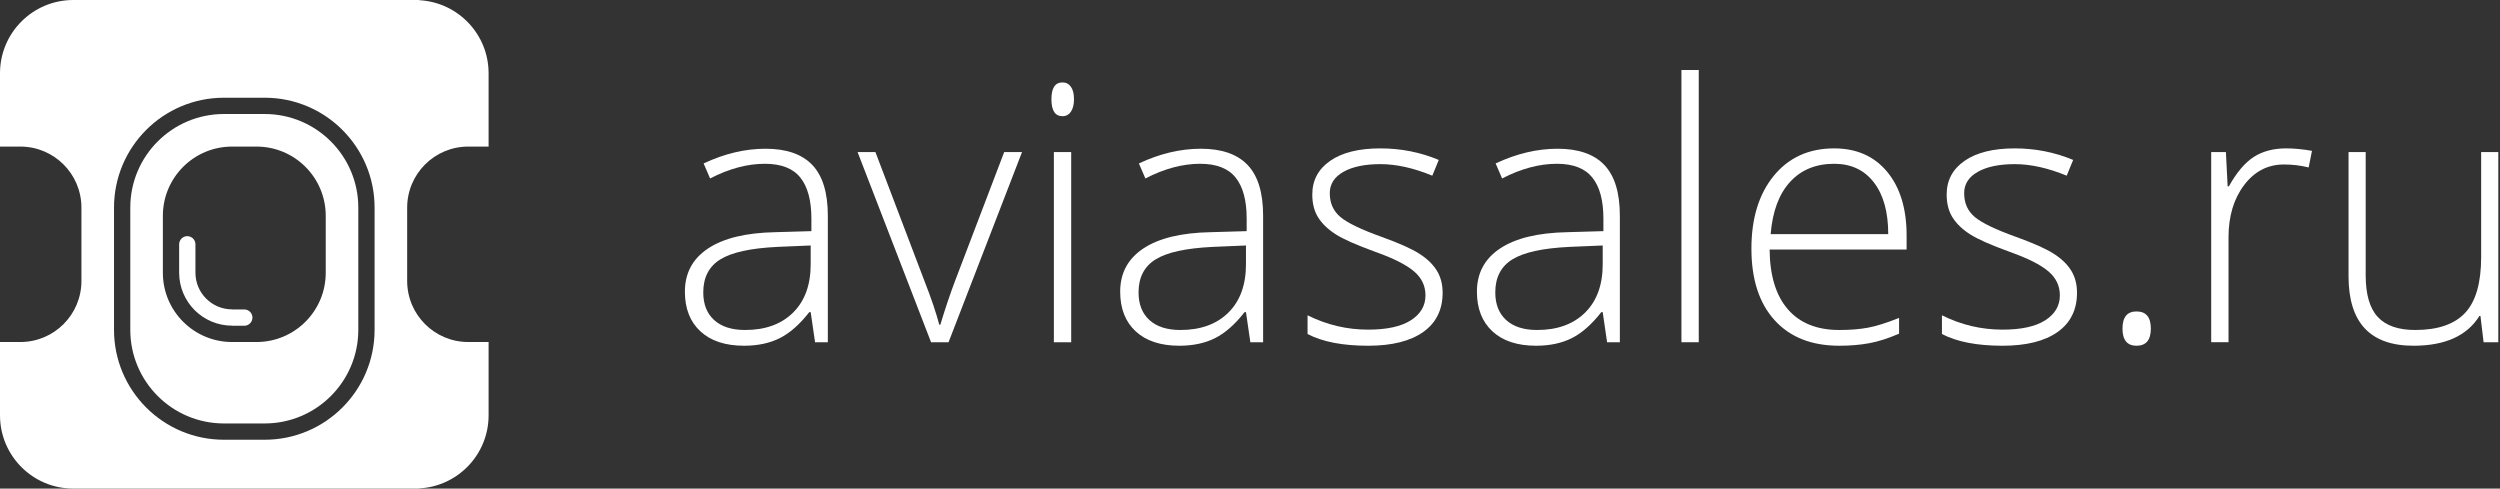 <?xml version="1.0" encoding="UTF-8"?>
<svg width="614px" height="120px" viewBox="0 0 614 120" version="1.1" xmlns="http://www.w3.org/2000/svg" xmlns:xlink="http://www.w3.org/1999/xlink">
    <rect x="0" y="0" width="614" height="120" fill="#333333" stroke="none"/>
    <!-- Generator: Sketch Beta 43.2 (39068) - http://www.bohemiancoding.com/sketch -->
    <title>logo_aviasales</title>
    <desc>Created with Sketch Beta.</desc>
    <defs></defs>
    <g id="Symbols" stroke="none" stroke-width="1" fill="none" fill-rule="evenodd">
        <g id="logo_aviasales" fill="#FFFFFF">
            <path d="M182.992,81.045 C187.976,81.045 191.908,79.62 194.787,76.77 C197.666,73.92 199.105,69.959 199.105,64.889 L199.105,60.291 L190.941,60.635 C184.381,60.95 179.705,61.974 176.912,63.707 C174.119,65.441 172.722,68.14 172.722,71.807 C172.722,74.729 173.617,76.999 175.408,78.617 C177.198,80.236 179.726,81.045 182.992,81.045 Z M200.179,84.053 L199.105,76.662 L198.762,76.662 C196.412,79.67 193.999,81.797 191.521,83.043 C189.043,84.289 186.114,84.912 182.734,84.912 C178.151,84.912 174.584,83.738 172.035,81.389 C169.485,79.04 168.211,75.789 168.211,71.635 C168.211,67.08 170.108,63.543 173.904,61.022 C177.7,58.501 183.192,57.169 190.383,57.025 L199.277,56.768 L199.277,53.674 C199.277,49.234 198.375,45.882 196.57,43.619 C194.765,41.357 191.858,40.225 187.847,40.225 C183.522,40.225 179.039,41.428 174.398,43.834 L172.808,40.139 C177.936,37.732 183.006,36.529 188.019,36.529 C193.147,36.529 196.978,37.861 199.513,40.525 C202.049,43.19 203.316,47.343 203.316,52.986 L203.316,84.053 L200.179,84.053 Z" id="Fill-1"></path>
            <path d="M228.668,84.053 L210.621,37.346 L215.004,37.346 L227.078,69.1 C228.682,73.168 229.885,76.72 230.688,79.756 L230.945,79.756 C232.12,75.861 233.323,72.28 234.555,69.014 L246.629,37.346 L251.012,37.346 L232.965,84.053 L228.668,84.053 Z" id="Fill-3"></path>
            <path d="M258.832,84.053 L263.086,84.053 L263.086,37.346 L258.832,37.346 L258.832,84.053 Z M258.23,24.369 C258.23,21.619 259.133,20.244 260.937,20.244 C261.825,20.244 262.52,20.603 263.021,21.318 C263.522,22.035 263.773,23.052 263.773,24.369 C263.773,25.658 263.522,26.675 263.021,27.42 C262.52,28.165 261.825,28.537 260.937,28.537 C259.133,28.537 258.23,27.148 258.23,24.369 L258.23,24.369 Z" id="Fill-5"></path>
            <path d="M289.898,81.045 C294.882,81.045 298.814,79.62 301.693,76.77 C304.572,73.92 306.011,69.959 306.011,64.889 L306.011,60.291 L297.847,60.635 C291.287,60.95 286.611,61.974 283.818,63.707 C281.025,65.441 279.628,68.14 279.628,71.807 C279.628,74.729 280.523,76.999 282.314,78.617 C284.104,80.236 286.632,81.045 289.898,81.045 L289.898,81.045 Z M307.085,84.053 L306.011,76.662 L305.668,76.662 C303.318,79.67 300.905,81.797 298.427,83.043 C295.949,84.289 293.02,84.912 289.64,84.912 C285.057,84.912 281.49,83.738 278.941,81.389 C276.391,79.04 275.117,75.789 275.117,71.635 C275.117,67.08 277.014,63.543 280.81,61.022 C284.606,58.501 290.098,57.169 297.289,57.025 L306.183,56.768 L306.183,53.674 C306.183,49.234 305.281,45.882 303.476,43.619 C301.671,41.357 298.764,40.225 294.753,40.225 C290.428,40.225 285.945,41.428 281.304,43.834 L279.714,40.139 C284.842,37.732 289.912,36.529 294.925,36.529 C300.053,36.529 303.884,37.861 306.419,40.525 C308.955,43.19 310.222,47.343 310.222,52.986 L310.222,84.053 L307.085,84.053 Z" id="Fill-7"></path>
            <path d="M354.309,71.893 C354.309,76.076 352.719,79.291 349.539,81.539 C346.36,83.789 341.848,84.913 336.004,84.913 C329.759,84.913 324.803,83.953 321.137,82.034 L321.137,77.436 C325.834,79.785 330.79,80.959 336.004,80.959 C340.616,80.959 344.118,80.193 346.51,78.661 C348.902,77.128 350.098,75.087 350.098,72.538 C350.098,70.189 349.145,68.212 347.241,66.608 C345.335,65.004 342.205,63.428 337.852,61.881 C333.182,60.191 329.903,58.738 328.012,57.52 C326.122,56.303 324.696,54.928 323.737,53.395 C322.777,51.863 322.297,49.994 322.297,47.788 C322.297,44.293 323.765,41.529 326.702,39.495 C329.637,37.461 333.741,36.444 339.012,36.444 C344.053,36.444 348.837,37.389 353.364,39.28 L351.774,43.147 C347.19,41.256 342.936,40.311 339.012,40.311 C335.202,40.311 332.18,40.941 329.946,42.202 C327.711,43.462 326.594,45.209 326.594,47.444 C326.594,49.879 327.46,51.827 329.194,53.288 C330.926,54.748 334.314,56.381 339.356,58.186 C343.567,59.705 346.631,61.072 348.551,62.289 C350.47,63.507 351.91,64.889 352.87,66.436 C353.829,67.983 354.309,69.802 354.309,71.893" id="Fill-8"></path>
            <path d="M377.512,81.045 C382.496,81.045 386.428,79.62 389.307,76.77 C392.186,73.92 393.625,69.959 393.625,64.889 L393.625,60.291 L385.461,60.635 C378.901,60.95 374.225,61.974 371.432,63.707 C368.639,65.441 367.242,68.14 367.242,71.807 C367.242,74.729 368.137,76.999 369.928,78.617 C371.718,80.236 374.246,81.045 377.512,81.045 L377.512,81.045 Z M394.699,84.053 L393.625,76.662 L393.282,76.662 C390.932,79.67 388.519,81.797 386.041,83.043 C383.563,84.289 380.634,84.912 377.254,84.912 C372.67,84.912 369.104,83.738 366.555,81.389 C364.005,79.04 362.731,75.789 362.731,71.635 C362.731,67.08 364.628,63.543 368.424,61.022 C372.219,58.501 377.712,57.169 384.903,57.025 L393.797,56.768 L393.797,53.674 C393.797,49.234 392.895,45.882 391.09,43.619 C389.285,41.357 386.377,40.225 382.367,40.225 C378.041,40.225 373.559,41.428 368.918,43.834 L367.328,40.139 C372.455,37.732 377.526,36.529 382.539,36.529 C387.666,36.529 391.498,37.861 394.033,40.525 C396.569,43.19 397.836,47.343 397.836,52.986 L397.836,84.053 L394.699,84.053 Z" id="Fill-9"></path>
            <polygon id="Fill-10" points="412.961 84.053 417.215 84.053 417.215 17.194 412.961 17.194"></polygon>
            <path d="M450.473,40.225 C445.975,40.225 442.366,41.707 439.645,44.672 C436.923,47.637 435.333,51.913 434.875,57.498 L463.75,57.498 C463.75,52.084 462.576,47.852 460.227,44.801 C457.877,41.75 454.626,40.225 450.473,40.225 M451.719,84.913 C444.93,84.913 439.637,82.822 435.842,78.639 C432.046,74.457 430.149,68.599 430.149,61.065 C430.149,53.617 431.982,47.652 435.649,43.168 C439.315,38.685 444.256,36.444 450.473,36.444 C455.973,36.444 460.313,38.363 463.493,42.202 C466.672,46.04 468.262,51.254 468.262,57.842 L468.262,61.28 L434.618,61.28 C434.674,67.697 436.171,72.595 439.108,75.975 C442.043,79.355 446.247,81.045 451.719,81.045 C454.383,81.045 456.725,80.859 458.744,80.487 C460.764,80.115 463.321,79.312 466.414,78.08 L466.414,81.948 C463.779,83.094 461.344,83.874 459.11,84.289 C456.875,84.704 454.411,84.913 451.719,84.913" id="Fill-11"></path>
            <path d="M510.113,71.893 C510.113,76.076 508.523,79.291 505.343,81.539 C502.164,83.789 497.652,84.913 491.808,84.913 C485.563,84.913 480.607,83.953 476.941,82.034 L476.941,77.436 C481.638,79.785 486.594,80.959 491.808,80.959 C496.42,80.959 499.922,80.193 502.314,78.661 C504.706,77.128 505.902,75.087 505.902,72.538 C505.902,70.189 504.949,68.212 503.045,66.608 C501.139,65.004 498.009,63.428 493.656,61.881 C488.986,60.191 485.707,58.738 483.816,57.52 C481.926,56.303 480.5,54.928 479.541,53.395 C478.581,51.863 478.101,49.994 478.101,47.788 C478.101,44.293 479.569,41.529 482.506,39.495 C485.441,37.461 489.545,36.444 494.816,36.444 C499.857,36.444 504.641,37.389 509.168,39.28 L507.578,43.147 C502.994,41.256 498.74,40.311 494.816,40.311 C491.006,40.311 487.984,40.941 485.75,42.202 C483.515,43.462 482.398,45.209 482.398,47.444 C482.398,49.879 483.264,51.827 484.998,53.288 C486.73,54.748 490.118,56.381 495.16,58.186 C499.371,59.705 502.435,61.072 504.355,62.289 C506.274,63.507 507.714,64.889 508.674,66.436 C509.633,67.983 510.113,69.802 510.113,71.893" id="Fill-12"></path>
            <path d="M521.285,80.701 C521.285,77.894 522.431,76.49 524.723,76.49 C527.071,76.49 528.246,77.894 528.246,80.701 C528.246,83.509 527.071,84.912 524.723,84.912 C522.431,84.912 521.285,83.509 521.285,80.701" id="Fill-13"></path>
            <path d="M561.461,36.443 C563.438,36.443 565.557,36.644 567.82,37.045 L567.004,41.127 C565.056,40.64 563.036,40.396 560.945,40.396 C556.963,40.396 553.697,42.087 551.148,45.466 C548.599,48.847 547.324,53.115 547.324,58.271 L547.324,84.052 L543.07,84.052 L543.07,37.345 L546.68,37.345 L547.109,45.767 L547.41,45.767 C549.329,42.33 551.377,39.917 553.555,38.527 C555.732,37.138 558.367,36.443 561.461,36.443" id="Fill-14"></path>
            <path d="M581.012,37.346 L581.012,67.596 C581.012,72.294 582,75.71 583.977,77.844 C585.953,79.978 589.018,81.045 593.172,81.045 C598.729,81.045 602.819,79.642 605.44,76.834 C608.061,74.027 609.371,69.458 609.371,63.127 L609.371,37.346 L613.582,37.346 L613.582,84.053 L609.973,84.053 L609.199,77.608 L608.942,77.608 C605.905,82.478 600.505,84.912 592.742,84.912 C582.115,84.912 576.801,79.226 576.801,67.854 L576.801,37.346 L581.012,37.346 Z" id="Fill-15"></path>
            <path d="M60,76 L57,76 L57,75.982 C52.035,75.982 48.011,71.963 48.001,67 L48,67 L48,60 C48,58.896 47.104,58 46,58 C44.896,58 44,58.896 44,60 L44,67 L44.001,67 C44.011,74.172 49.826,79.982 57,79.982 L57,80 L60,80 C61.104,80 62,79.104 62,78 C62,76.896 61.104,76 60,76" id="Fill-16"></path>
            <path d="M92,81 C92,95.912 79.912,108 65,108 L55,108 C40.088,108 28,95.912 28,81 L28,51 C28,36.088 40.088,24 55,24 L65,24 C79.912,24 92,36.088 92,51 L92,81 Z M115,36 L120,36 L120,18 C120,8.396 112.474,0.572 103,0.051 L103,0 L18,0 C8.059,0 0,8.059 0,18 L0,36 L5,36 C13.285,36 20,42.715 20,51 L20,69 C20,77.284 13.285,84 5,84 L0,84 L0,102 C0,111.941 8.059,120 18,120 L103,120 L103,119.949 C112.474,119.428 120,111.604 120,102 L120,84 L115,84 C106.715,84 100,77.284 100,69 L100,51 C100,42.715 106.715,36 115,36 L115,36 Z" id="Fill-17"></path>
            <path d="M80,67 C80,76.389 72.389,84 63,84 L57,84 C47.611,84 40,76.389 40,67 L40,53 C40,43.611 47.611,36 57,36 L63,36 C72.389,36 80,43.611 80,53 L80,67 Z M65,28 L55,28 C42.299,28 32,38.298 32,51 L32,81 C32,93.703 42.299,104 55,104 L65,104 C77.703,104 88,93.703 88,81 L88,51 C88,38.298 77.703,28 65,28 L65,28 Z" id="Fill-18"></path>
        </g>
    </g>
</svg>